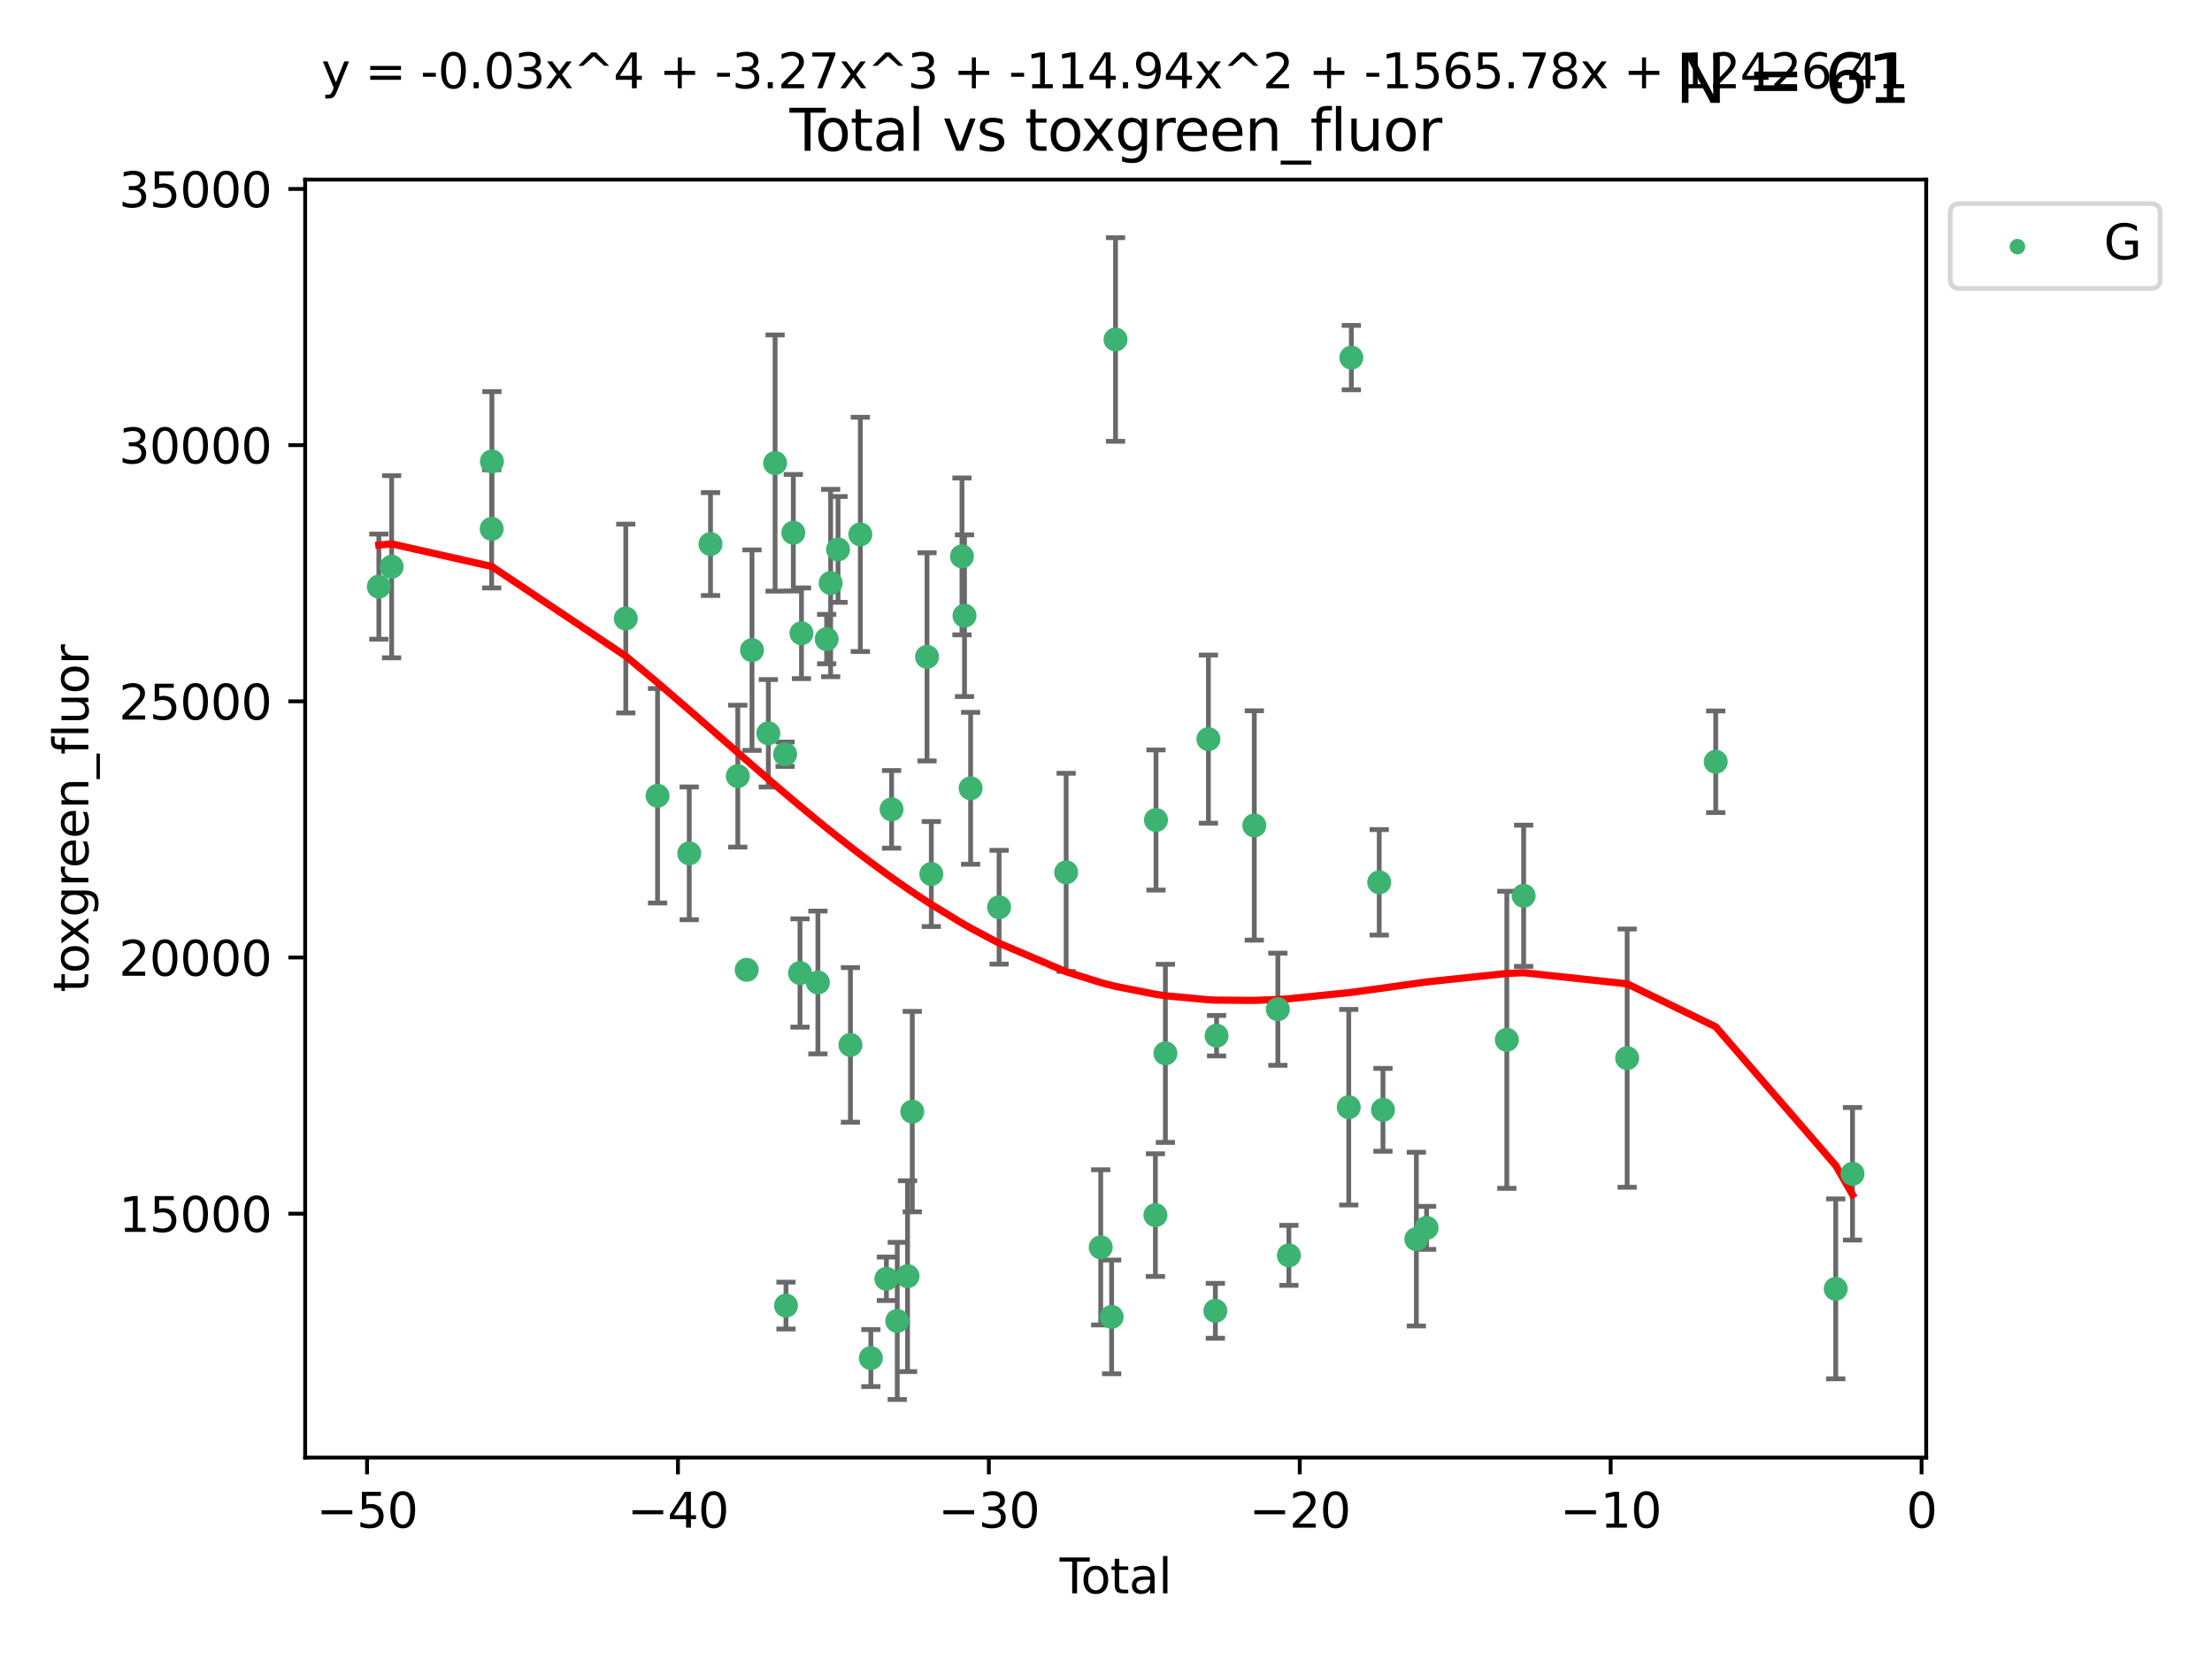<?xml version="1.0" encoding="utf-8" standalone="no"?>
<!DOCTYPE svg PUBLIC "-//W3C//DTD SVG 1.1//EN"
  "http://www.w3.org/Graphics/SVG/1.1/DTD/svg11.dtd">
<svg xmlns:xlink="http://www.w3.org/1999/xlink" width="460.8pt" height="345.6pt" viewBox="0 0 460.8 345.6" xmlns="http://www.w3.org/2000/svg" version="1.1">
 <defs>
  <style type="text/css">*{stroke-linejoin: round; stroke-linecap: butt}</style>
 </defs>
 <g id="figure_1">
  <g id="patch_1">
   <path d="M 0 345.6 
L 460.8 345.6 
L 460.8 0 
L 0 0 
z
" style="fill: #ffffff"/>
  </g>
  <g id="axes_1">
   <g id="patch_2">
    <path d="M 63.571 303.64 
L 401.26 303.64 
L 401.26 37.411 
L 63.571 37.411 
z
" style="fill: #ffffff"/>
   </g>
   <g id="PathCollection_1">
    <defs>
     <path id="m5d428dda5f" d="M 0 1.118 
C 0.297 1.118 0.581 1 0.791 0.791 
C 1 0.581 1.118 0.297 1.118 0 
C 1.118 -0.297 1 -0.581 0.791 -0.791 
C 0.581 -1 0.297 -1.118 0 -1.118 
C -0.297 -1.118 -0.581 -1 -0.791 -0.791 
C -1 -0.581 -1.118 -0.297 -1.118 0 
C -1.118 0.297 -1 0.581 -0.791 0.791 
C -0.581 1 -0.297 1.118 0 1.118 
z
" style="stroke: #3cb371"/>
    </defs>
    <g clip-path="url(#p92b38a46ae)">
     <use xlink:href="#m5d428dda5f" x="78.921" y="122.205" style="fill: #3cb371; stroke: #3cb371"/>
     <use xlink:href="#m5d428dda5f" x="81.585" y="118.06" style="fill: #3cb371; stroke: #3cb371"/>
     <use xlink:href="#m5d428dda5f" x="102.426" y="110.173" style="fill: #3cb371; stroke: #3cb371"/>
     <use xlink:href="#m5d428dda5f" x="102.476" y="96.122" style="fill: #3cb371; stroke: #3cb371"/>
     <use xlink:href="#m5d428dda5f" x="130.362" y="128.851" style="fill: #3cb371; stroke: #3cb371"/>
     <use xlink:href="#m5d428dda5f" x="136.981" y="165.771" style="fill: #3cb371; stroke: #3cb371"/>
     <use xlink:href="#m5d428dda5f" x="143.58" y="177.765" style="fill: #3cb371; stroke: #3cb371"/>
     <use xlink:href="#m5d428dda5f" x="148.013" y="113.337" style="fill: #3cb371; stroke: #3cb371"/>
     <use xlink:href="#m5d428dda5f" x="153.697" y="161.683" style="fill: #3cb371; stroke: #3cb371"/>
     <use xlink:href="#m5d428dda5f" x="155.551" y="202.031" style="fill: #3cb371; stroke: #3cb371"/>
     <use xlink:href="#m5d428dda5f" x="156.656" y="135.439" style="fill: #3cb371; stroke: #3cb371"/>
     <use xlink:href="#m5d428dda5f" x="160.055" y="152.759" style="fill: #3cb371; stroke: #3cb371"/>
     <use xlink:href="#m5d428dda5f" x="161.465" y="96.462" style="fill: #3cb371; stroke: #3cb371"/>
     <use xlink:href="#m5d428dda5f" x="163.55" y="157.12" style="fill: #3cb371; stroke: #3cb371"/>
     <use xlink:href="#m5d428dda5f" x="163.736" y="271.977" style="fill: #3cb371; stroke: #3cb371"/>
     <use xlink:href="#m5d428dda5f" x="165.261" y="110.976" style="fill: #3cb371; stroke: #3cb371"/>
     <use xlink:href="#m5d428dda5f" x="166.655" y="202.696" style="fill: #3cb371; stroke: #3cb371"/>
     <use xlink:href="#m5d428dda5f" x="166.964" y="131.919" style="fill: #3cb371; stroke: #3cb371"/>
     <use xlink:href="#m5d428dda5f" x="170.383" y="204.667" style="fill: #3cb371; stroke: #3cb371"/>
     <use xlink:href="#m5d428dda5f" x="172.208" y="133.135" style="fill: #3cb371; stroke: #3cb371"/>
     <use xlink:href="#m5d428dda5f" x="173.039" y="121.458" style="fill: #3cb371; stroke: #3cb371"/>
     <use xlink:href="#m5d428dda5f" x="174.578" y="114.455" style="fill: #3cb371; stroke: #3cb371"/>
     <use xlink:href="#m5d428dda5f" x="177.162" y="217.675" style="fill: #3cb371; stroke: #3cb371"/>
     <use xlink:href="#m5d428dda5f" x="179.225" y="111.326" style="fill: #3cb371; stroke: #3cb371"/>
     <use xlink:href="#m5d428dda5f" x="181.412" y="282.91" style="fill: #3cb371; stroke: #3cb371"/>
     <use xlink:href="#m5d428dda5f" x="184.653" y="266.394" style="fill: #3cb371; stroke: #3cb371"/>
     <use xlink:href="#m5d428dda5f" x="185.73" y="168.602" style="fill: #3cb371; stroke: #3cb371"/>
     <use xlink:href="#m5d428dda5f" x="186.915" y="275.172" style="fill: #3cb371; stroke: #3cb371"/>
     <use xlink:href="#m5d428dda5f" x="189.057" y="265.85" style="fill: #3cb371; stroke: #3cb371"/>
     <use xlink:href="#m5d428dda5f" x="190.045" y="231.571" style="fill: #3cb371; stroke: #3cb371"/>
     <use xlink:href="#m5d428dda5f" x="193.118" y="136.835" style="fill: #3cb371; stroke: #3cb371"/>
     <use xlink:href="#m5d428dda5f" x="194.01" y="182.076" style="fill: #3cb371; stroke: #3cb371"/>
     <use xlink:href="#m5d428dda5f" x="200.398" y="115.908" style="fill: #3cb371; stroke: #3cb371"/>
     <use xlink:href="#m5d428dda5f" x="200.926" y="128.26" style="fill: #3cb371; stroke: #3cb371"/>
     <use xlink:href="#m5d428dda5f" x="202.198" y="164.215" style="fill: #3cb371; stroke: #3cb371"/>
     <use xlink:href="#m5d428dda5f" x="208.13" y="188.993" style="fill: #3cb371; stroke: #3cb371"/>
     <use xlink:href="#m5d428dda5f" x="222.101" y="181.726" style="fill: #3cb371; stroke: #3cb371"/>
     <use xlink:href="#m5d428dda5f" x="229.3" y="259.843" style="fill: #3cb371; stroke: #3cb371"/>
     <use xlink:href="#m5d428dda5f" x="231.574" y="274.335" style="fill: #3cb371; stroke: #3cb371"/>
     <use xlink:href="#m5d428dda5f" x="232.384" y="70.721" style="fill: #3cb371; stroke: #3cb371"/>
     <use xlink:href="#m5d428dda5f" x="240.693" y="253.129" style="fill: #3cb371; stroke: #3cb371"/>
     <use xlink:href="#m5d428dda5f" x="240.814" y="170.823" style="fill: #3cb371; stroke: #3cb371"/>
     <use xlink:href="#m5d428dda5f" x="242.772" y="219.431" style="fill: #3cb371; stroke: #3cb371"/>
     <use xlink:href="#m5d428dda5f" x="251.734" y="153.972" style="fill: #3cb371; stroke: #3cb371"/>
     <use xlink:href="#m5d428dda5f" x="253.181" y="273.065" style="fill: #3cb371; stroke: #3cb371"/>
     <use xlink:href="#m5d428dda5f" x="253.434" y="215.756" style="fill: #3cb371; stroke: #3cb371"/>
     <use xlink:href="#m5d428dda5f" x="261.293" y="171.956" style="fill: #3cb371; stroke: #3cb371"/>
     <use xlink:href="#m5d428dda5f" x="266.199" y="210.239" style="fill: #3cb371; stroke: #3cb371"/>
     <use xlink:href="#m5d428dda5f" x="268.5" y="261.512" style="fill: #3cb371; stroke: #3cb371"/>
     <use xlink:href="#m5d428dda5f" x="280.97" y="230.656" style="fill: #3cb371; stroke: #3cb371"/>
     <use xlink:href="#m5d428dda5f" x="281.512" y="74.498" style="fill: #3cb371; stroke: #3cb371"/>
     <use xlink:href="#m5d428dda5f" x="287.318" y="183.805" style="fill: #3cb371; stroke: #3cb371"/>
     <use xlink:href="#m5d428dda5f" x="288.097" y="231.199" style="fill: #3cb371; stroke: #3cb371"/>
     <use xlink:href="#m5d428dda5f" x="295.049" y="258.13" style="fill: #3cb371; stroke: #3cb371"/>
     <use xlink:href="#m5d428dda5f" x="297.183" y="255.786" style="fill: #3cb371; stroke: #3cb371"/>
     <use xlink:href="#m5d428dda5f" x="313.898" y="216.609" style="fill: #3cb371; stroke: #3cb371"/>
     <use xlink:href="#m5d428dda5f" x="317.401" y="186.608" style="fill: #3cb371; stroke: #3cb371"/>
     <use xlink:href="#m5d428dda5f" x="338.967" y="220.428" style="fill: #3cb371; stroke: #3cb371"/>
     <use xlink:href="#m5d428dda5f" x="357.415" y="158.687" style="fill: #3cb371; stroke: #3cb371"/>
     <use xlink:href="#m5d428dda5f" x="382.415" y="268.492" style="fill: #3cb371; stroke: #3cb371"/>
     <use xlink:href="#m5d428dda5f" x="385.911" y="244.52" style="fill: #3cb371; stroke: #3cb371"/>
    </g>
   </g>
   <g id="matplotlib.axis_1">
    <g id="xtick_1">
     <g id="line2d_1">
      <defs>
       <path id="m9784ad615c" d="M 0 0 
L 0 3.5 
" style="stroke: #000000; stroke-width: 0.8"/>
      </defs>
      <g>
       <use xlink:href="#m9784ad615c" x="76.462" y="303.64" style="stroke: #000000; stroke-width: 0.8"/>
      </g>
     </g>
     <g id="text_1">
      <!-- −50 -->
      <g transform="translate(65.909 318.238)scale(0.1 -0.1)">
       <defs>
        <path id="DejaVuSans-2212" d="M 678 2272 
L 4684 2272 
L 4684 1741 
L 678 1741 
L 678 2272 
z
" transform="scale(0.016)"/>
        <path id="DejaVuSans-35" d="M 691 4666 
L 3169 4666 
L 3169 4134 
L 1269 4134 
L 1269 2991 
Q 1406 3038 1543 3061 
Q 1681 3084 1819 3084 
Q 2600 3084 3056 2656 
Q 3513 2228 3513 1497 
Q 3513 744 3044 326 
Q 2575 -91 1722 -91 
Q 1428 -91 1123 -41 
Q 819 9 494 109 
L 494 744 
Q 775 591 1075 516 
Q 1375 441 1709 441 
Q 2250 441 2565 725 
Q 2881 1009 2881 1497 
Q 2881 1984 2565 2268 
Q 2250 2553 1709 2553 
Q 1456 2553 1204 2497 
Q 953 2441 691 2322 
L 691 4666 
z
" transform="scale(0.016)"/>
        <path id="DejaVuSans-30" d="M 2034 4250 
Q 1547 4250 1301 3770 
Q 1056 3291 1056 2328 
Q 1056 1369 1301 889 
Q 1547 409 2034 409 
Q 2525 409 2770 889 
Q 3016 1369 3016 2328 
Q 3016 3291 2770 3770 
Q 2525 4250 2034 4250 
z
M 2034 4750 
Q 2819 4750 3233 4129 
Q 3647 3509 3647 2328 
Q 3647 1150 3233 529 
Q 2819 -91 2034 -91 
Q 1250 -91 836 529 
Q 422 1150 422 2328 
Q 422 3509 836 4129 
Q 1250 4750 2034 4750 
z
" transform="scale(0.016)"/>
       </defs>
       <use xlink:href="#DejaVuSans-2212"/>
       <use xlink:href="#DejaVuSans-35" x="83.789"/>
       <use xlink:href="#DejaVuSans-30" x="147.412"/>
      </g>
     </g>
    </g>
    <g id="xtick_2">
     <g id="line2d_2">
      <g>
       <use xlink:href="#m9784ad615c" x="141.229" y="303.64" style="stroke: #000000; stroke-width: 0.8"/>
      </g>
     </g>
     <g id="text_2">
      <!-- −40 -->
      <g transform="translate(130.676 318.238)scale(0.1 -0.1)">
       <defs>
        <path id="DejaVuSans-34" d="M 2419 4116 
L 825 1625 
L 2419 1625 
L 2419 4116 
z
M 2253 4666 
L 3047 4666 
L 3047 1625 
L 3713 1625 
L 3713 1100 
L 3047 1100 
L 3047 0 
L 2419 0 
L 2419 1100 
L 313 1100 
L 313 1709 
L 2253 4666 
z
" transform="scale(0.016)"/>
       </defs>
       <use xlink:href="#DejaVuSans-2212"/>
       <use xlink:href="#DejaVuSans-34" x="83.789"/>
       <use xlink:href="#DejaVuSans-30" x="147.412"/>
      </g>
     </g>
    </g>
    <g id="xtick_3">
     <g id="line2d_3">
      <g>
       <use xlink:href="#m9784ad615c" x="205.996" y="303.64" style="stroke: #000000; stroke-width: 0.8"/>
      </g>
     </g>
     <g id="text_3">
      <!-- −30 -->
      <g transform="translate(195.444 318.238)scale(0.1 -0.1)">
       <defs>
        <path id="DejaVuSans-33" d="M 2597 2516 
Q 3050 2419 3304 2112 
Q 3559 1806 3559 1356 
Q 3559 666 3084 287 
Q 2609 -91 1734 -91 
Q 1441 -91 1130 -33 
Q 819 25 488 141 
L 488 750 
Q 750 597 1062 519 
Q 1375 441 1716 441 
Q 2309 441 2620 675 
Q 2931 909 2931 1356 
Q 2931 1769 2642 2001 
Q 2353 2234 1838 2234 
L 1294 2234 
L 1294 2753 
L 1863 2753 
Q 2328 2753 2575 2939 
Q 2822 3125 2822 3475 
Q 2822 3834 2567 4026 
Q 2313 4219 1838 4219 
Q 1578 4219 1281 4162 
Q 984 4106 628 3988 
L 628 4550 
Q 988 4650 1302 4700 
Q 1616 4750 1894 4750 
Q 2613 4750 3031 4423 
Q 3450 4097 3450 3541 
Q 3450 3153 3228 2886 
Q 3006 2619 2597 2516 
z
" transform="scale(0.016)"/>
       </defs>
       <use xlink:href="#DejaVuSans-2212"/>
       <use xlink:href="#DejaVuSans-33" x="83.789"/>
       <use xlink:href="#DejaVuSans-30" x="147.412"/>
      </g>
     </g>
    </g>
    <g id="xtick_4">
     <g id="line2d_4">
      <g>
       <use xlink:href="#m9784ad615c" x="270.763" y="303.64" style="stroke: #000000; stroke-width: 0.8"/>
      </g>
     </g>
     <g id="text_4">
      <!-- −20 -->
      <g transform="translate(260.211 318.238)scale(0.1 -0.1)">
       <defs>
        <path id="DejaVuSans-32" d="M 1228 531 
L 3431 531 
L 3431 0 
L 469 0 
L 469 531 
Q 828 903 1448 1529 
Q 2069 2156 2228 2338 
Q 2531 2678 2651 2914 
Q 2772 3150 2772 3378 
Q 2772 3750 2511 3984 
Q 2250 4219 1831 4219 
Q 1534 4219 1204 4116 
Q 875 4013 500 3803 
L 500 4441 
Q 881 4594 1212 4672 
Q 1544 4750 1819 4750 
Q 2544 4750 2975 4387 
Q 3406 4025 3406 3419 
Q 3406 3131 3298 2873 
Q 3191 2616 2906 2266 
Q 2828 2175 2409 1742 
Q 1991 1309 1228 531 
z
" transform="scale(0.016)"/>
       </defs>
       <use xlink:href="#DejaVuSans-2212"/>
       <use xlink:href="#DejaVuSans-32" x="83.789"/>
       <use xlink:href="#DejaVuSans-30" x="147.412"/>
      </g>
     </g>
    </g>
    <g id="xtick_5">
     <g id="line2d_5">
      <g>
       <use xlink:href="#m9784ad615c" x="335.531" y="303.64" style="stroke: #000000; stroke-width: 0.8"/>
      </g>
     </g>
     <g id="text_5">
      <!-- −10 -->
      <g transform="translate(324.978 318.238)scale(0.1 -0.1)">
       <defs>
        <path id="DejaVuSans-31" d="M 794 531 
L 1825 531 
L 1825 4091 
L 703 3866 
L 703 4441 
L 1819 4666 
L 2450 4666 
L 2450 531 
L 3481 531 
L 3481 0 
L 794 0 
L 794 531 
z
" transform="scale(0.016)"/>
       </defs>
       <use xlink:href="#DejaVuSans-2212"/>
       <use xlink:href="#DejaVuSans-31" x="83.789"/>
       <use xlink:href="#DejaVuSans-30" x="147.412"/>
      </g>
     </g>
    </g>
    <g id="xtick_6">
     <g id="line2d_6">
      <g>
       <use xlink:href="#m9784ad615c" x="400.298" y="303.64" style="stroke: #000000; stroke-width: 0.8"/>
      </g>
     </g>
     <g id="text_6">
      <!-- 0 -->
      <g transform="translate(397.117 318.238)scale(0.1 -0.1)">
       <use xlink:href="#DejaVuSans-30"/>
      </g>
     </g>
    </g>
    <g id="text_7">
     <!-- Total -->
     <g transform="translate(220.739 331.917)scale(0.1 -0.1)">
      <defs>
       <path id="DejaVuSans-54" d="M -19 4666 
L 3928 4666 
L 3928 4134 
L 2272 4134 
L 2272 0 
L 1638 0 
L 1638 4134 
L -19 4134 
L -19 4666 
z
" transform="scale(0.016)"/>
       <path id="DejaVuSans-6f" d="M 1959 3097 
Q 1497 3097 1228 2736 
Q 959 2375 959 1747 
Q 959 1119 1226 758 
Q 1494 397 1959 397 
Q 2419 397 2687 759 
Q 2956 1122 2956 1747 
Q 2956 2369 2687 2733 
Q 2419 3097 1959 3097 
z
M 1959 3584 
Q 2709 3584 3137 3096 
Q 3566 2609 3566 1747 
Q 3566 888 3137 398 
Q 2709 -91 1959 -91 
Q 1206 -91 779 398 
Q 353 888 353 1747 
Q 353 2609 779 3096 
Q 1206 3584 1959 3584 
z
" transform="scale(0.016)"/>
       <path id="DejaVuSans-74" d="M 1172 4494 
L 1172 3500 
L 2356 3500 
L 2356 3053 
L 1172 3053 
L 1172 1153 
Q 1172 725 1289 603 
Q 1406 481 1766 481 
L 2356 481 
L 2356 0 
L 1766 0 
Q 1100 0 847 248 
Q 594 497 594 1153 
L 594 3053 
L 172 3053 
L 172 3500 
L 594 3500 
L 594 4494 
L 1172 4494 
z
" transform="scale(0.016)"/>
       <path id="DejaVuSans-61" d="M 2194 1759 
Q 1497 1759 1228 1600 
Q 959 1441 959 1056 
Q 959 750 1161 570 
Q 1363 391 1709 391 
Q 2188 391 2477 730 
Q 2766 1069 2766 1631 
L 2766 1759 
L 2194 1759 
z
M 3341 1997 
L 3341 0 
L 2766 0 
L 2766 531 
Q 2569 213 2275 61 
Q 1981 -91 1556 -91 
Q 1019 -91 701 211 
Q 384 513 384 1019 
Q 384 1609 779 1909 
Q 1175 2209 1959 2209 
L 2766 2209 
L 2766 2266 
Q 2766 2663 2505 2880 
Q 2244 3097 1772 3097 
Q 1472 3097 1187 3025 
Q 903 2953 641 2809 
L 641 3341 
Q 956 3463 1253 3523 
Q 1550 3584 1831 3584 
Q 2591 3584 2966 3190 
Q 3341 2797 3341 1997 
z
" transform="scale(0.016)"/>
       <path id="DejaVuSans-6c" d="M 603 4863 
L 1178 4863 
L 1178 0 
L 603 0 
L 603 4863 
z
" transform="scale(0.016)"/>
      </defs>
      <use xlink:href="#DejaVuSans-54"/>
      <use xlink:href="#DejaVuSans-6f" x="44.084"/>
      <use xlink:href="#DejaVuSans-74" x="105.266"/>
      <use xlink:href="#DejaVuSans-61" x="144.475"/>
      <use xlink:href="#DejaVuSans-6c" x="205.754"/>
     </g>
    </g>
   </g>
   <g id="matplotlib.axis_2">
    <g id="ytick_1">
     <g id="line2d_7">
      <defs>
       <path id="md25721d766" d="M 0 0 
L -3.5 0 
" style="stroke: #000000; stroke-width: 0.8"/>
      </defs>
      <g>
       <use xlink:href="#md25721d766" x="63.571" y="252.829" style="stroke: #000000; stroke-width: 0.8"/>
      </g>
     </g>
     <g id="text_8">
      <!-- 15000 -->
      <g transform="translate(24.759 256.628)scale(0.1 -0.1)">
       <use xlink:href="#DejaVuSans-31"/>
       <use xlink:href="#DejaVuSans-35" x="63.623"/>
       <use xlink:href="#DejaVuSans-30" x="127.246"/>
       <use xlink:href="#DejaVuSans-30" x="190.869"/>
       <use xlink:href="#DejaVuSans-30" x="254.492"/>
      </g>
     </g>
    </g>
    <g id="ytick_2">
     <g id="line2d_8">
      <g>
       <use xlink:href="#md25721d766" x="63.571" y="199.464" style="stroke: #000000; stroke-width: 0.8"/>
      </g>
     </g>
     <g id="text_9">
      <!-- 20000 -->
      <g transform="translate(24.759 203.263)scale(0.1 -0.1)">
       <use xlink:href="#DejaVuSans-32"/>
       <use xlink:href="#DejaVuSans-30" x="63.623"/>
       <use xlink:href="#DejaVuSans-30" x="127.246"/>
       <use xlink:href="#DejaVuSans-30" x="190.869"/>
       <use xlink:href="#DejaVuSans-30" x="254.492"/>
      </g>
     </g>
    </g>
    <g id="ytick_3">
     <g id="line2d_9">
      <g>
       <use xlink:href="#md25721d766" x="63.571" y="146.098" style="stroke: #000000; stroke-width: 0.8"/>
      </g>
     </g>
     <g id="text_10">
      <!-- 25000 -->
      <g transform="translate(24.759 149.897)scale(0.1 -0.1)">
       <use xlink:href="#DejaVuSans-32"/>
       <use xlink:href="#DejaVuSans-35" x="63.623"/>
       <use xlink:href="#DejaVuSans-30" x="127.246"/>
       <use xlink:href="#DejaVuSans-30" x="190.869"/>
       <use xlink:href="#DejaVuSans-30" x="254.492"/>
      </g>
     </g>
    </g>
    <g id="ytick_4">
     <g id="line2d_10">
      <g>
       <use xlink:href="#md25721d766" x="63.571" y="92.733" style="stroke: #000000; stroke-width: 0.8"/>
      </g>
     </g>
     <g id="text_11">
      <!-- 30000 -->
      <g transform="translate(24.759 96.532)scale(0.1 -0.1)">
       <use xlink:href="#DejaVuSans-33"/>
       <use xlink:href="#DejaVuSans-30" x="63.623"/>
       <use xlink:href="#DejaVuSans-30" x="127.246"/>
       <use xlink:href="#DejaVuSans-30" x="190.869"/>
       <use xlink:href="#DejaVuSans-30" x="254.492"/>
      </g>
     </g>
    </g>
    <g id="ytick_5">
     <g id="line2d_11">
      <g>
       <use xlink:href="#md25721d766" x="63.571" y="39.367" style="stroke: #000000; stroke-width: 0.8"/>
      </g>
     </g>
     <g id="text_12">
      <!-- 35000 -->
      <g transform="translate(24.759 43.166)scale(0.1 -0.1)">
       <use xlink:href="#DejaVuSans-33"/>
       <use xlink:href="#DejaVuSans-35" x="63.623"/>
       <use xlink:href="#DejaVuSans-30" x="127.246"/>
       <use xlink:href="#DejaVuSans-30" x="190.869"/>
       <use xlink:href="#DejaVuSans-30" x="254.492"/>
      </g>
     </g>
    </g>
    <g id="text_13">
     <!-- toxgreen_fluor -->
     <g transform="translate(18.401 206.72)rotate(-90)scale(0.1 -0.1)">
      <defs>
       <path id="DejaVuSans-78" d="M 3513 3500 
L 2247 1797 
L 3578 0 
L 2900 0 
L 1881 1375 
L 863 0 
L 184 0 
L 1544 1831 
L 300 3500 
L 978 3500 
L 1906 2253 
L 2834 3500 
L 3513 3500 
z
" transform="scale(0.016)"/>
       <path id="DejaVuSans-67" d="M 2906 1791 
Q 2906 2416 2648 2759 
Q 2391 3103 1925 3103 
Q 1463 3103 1205 2759 
Q 947 2416 947 1791 
Q 947 1169 1205 825 
Q 1463 481 1925 481 
Q 2391 481 2648 825 
Q 2906 1169 2906 1791 
z
M 3481 434 
Q 3481 -459 3084 -895 
Q 2688 -1331 1869 -1331 
Q 1566 -1331 1297 -1286 
Q 1028 -1241 775 -1147 
L 775 -588 
Q 1028 -725 1275 -790 
Q 1522 -856 1778 -856 
Q 2344 -856 2625 -561 
Q 2906 -266 2906 331 
L 2906 616 
Q 2728 306 2450 153 
Q 2172 0 1784 0 
Q 1141 0 747 490 
Q 353 981 353 1791 
Q 353 2603 747 3093 
Q 1141 3584 1784 3584 
Q 2172 3584 2450 3431 
Q 2728 3278 2906 2969 
L 2906 3500 
L 3481 3500 
L 3481 434 
z
" transform="scale(0.016)"/>
       <path id="DejaVuSans-72" d="M 2631 2963 
Q 2534 3019 2420 3045 
Q 2306 3072 2169 3072 
Q 1681 3072 1420 2755 
Q 1159 2438 1159 1844 
L 1159 0 
L 581 0 
L 581 3500 
L 1159 3500 
L 1159 2956 
Q 1341 3275 1631 3429 
Q 1922 3584 2338 3584 
Q 2397 3584 2469 3576 
Q 2541 3569 2628 3553 
L 2631 2963 
z
" transform="scale(0.016)"/>
       <path id="DejaVuSans-65" d="M 3597 1894 
L 3597 1613 
L 953 1613 
Q 991 1019 1311 708 
Q 1631 397 2203 397 
Q 2534 397 2845 478 
Q 3156 559 3463 722 
L 3463 178 
Q 3153 47 2828 -22 
Q 2503 -91 2169 -91 
Q 1331 -91 842 396 
Q 353 884 353 1716 
Q 353 2575 817 3079 
Q 1281 3584 2069 3584 
Q 2775 3584 3186 3129 
Q 3597 2675 3597 1894 
z
M 3022 2063 
Q 3016 2534 2758 2815 
Q 2500 3097 2075 3097 
Q 1594 3097 1305 2825 
Q 1016 2553 972 2059 
L 3022 2063 
z
" transform="scale(0.016)"/>
       <path id="DejaVuSans-6e" d="M 3513 2113 
L 3513 0 
L 2938 0 
L 2938 2094 
Q 2938 2591 2744 2837 
Q 2550 3084 2163 3084 
Q 1697 3084 1428 2787 
Q 1159 2491 1159 1978 
L 1159 0 
L 581 0 
L 581 3500 
L 1159 3500 
L 1159 2956 
Q 1366 3272 1645 3428 
Q 1925 3584 2291 3584 
Q 2894 3584 3203 3211 
Q 3513 2838 3513 2113 
z
" transform="scale(0.016)"/>
       <path id="DejaVuSans-5f" d="M 3263 -1063 
L 3263 -1509 
L -63 -1509 
L -63 -1063 
L 3263 -1063 
z
" transform="scale(0.016)"/>
       <path id="DejaVuSans-66" d="M 2375 4863 
L 2375 4384 
L 1825 4384 
Q 1516 4384 1395 4259 
Q 1275 4134 1275 3809 
L 1275 3500 
L 2222 3500 
L 2222 3053 
L 1275 3053 
L 1275 0 
L 697 0 
L 697 3053 
L 147 3053 
L 147 3500 
L 697 3500 
L 697 3744 
Q 697 4328 969 4595 
Q 1241 4863 1831 4863 
L 2375 4863 
z
" transform="scale(0.016)"/>
       <path id="DejaVuSans-75" d="M 544 1381 
L 544 3500 
L 1119 3500 
L 1119 1403 
Q 1119 906 1312 657 
Q 1506 409 1894 409 
Q 2359 409 2629 706 
Q 2900 1003 2900 1516 
L 2900 3500 
L 3475 3500 
L 3475 0 
L 2900 0 
L 2900 538 
Q 2691 219 2414 64 
Q 2138 -91 1772 -91 
Q 1169 -91 856 284 
Q 544 659 544 1381 
z
M 1991 3584 
L 1991 3584 
z
" transform="scale(0.016)"/>
      </defs>
      <use xlink:href="#DejaVuSans-74"/>
      <use xlink:href="#DejaVuSans-6f" x="39.209"/>
      <use xlink:href="#DejaVuSans-78" x="97.266"/>
      <use xlink:href="#DejaVuSans-67" x="156.445"/>
      <use xlink:href="#DejaVuSans-72" x="219.922"/>
      <use xlink:href="#DejaVuSans-65" x="258.785"/>
      <use xlink:href="#DejaVuSans-65" x="320.309"/>
      <use xlink:href="#DejaVuSans-6e" x="381.832"/>
      <use xlink:href="#DejaVuSans-5f" x="445.211"/>
      <use xlink:href="#DejaVuSans-66" x="495.211"/>
      <use xlink:href="#DejaVuSans-6c" x="530.416"/>
      <use xlink:href="#DejaVuSans-75" x="558.199"/>
      <use xlink:href="#DejaVuSans-6f" x="621.578"/>
      <use xlink:href="#DejaVuSans-72" x="682.76"/>
     </g>
    </g>
   </g>
   <g id="LineCollection_1">
    <path d="M 78.921 133.157 
L 78.921 111.254 
" clip-path="url(#p92b38a46ae)" style="fill: none; stroke: #696969"/>
    <path d="M 81.585 137.034 
L 81.585 99.086 
" clip-path="url(#p92b38a46ae)" style="fill: none; stroke: #696969"/>
    <path d="M 102.426 122.476 
L 102.426 97.87 
" clip-path="url(#p92b38a46ae)" style="fill: none; stroke: #696969"/>
    <path d="M 102.476 110.663 
L 102.476 81.58 
" clip-path="url(#p92b38a46ae)" style="fill: none; stroke: #696969"/>
    <path d="M 130.362 148.52 
L 130.362 109.182 
" clip-path="url(#p92b38a46ae)" style="fill: none; stroke: #696969"/>
    <path d="M 136.981 188.108 
L 136.981 143.434 
" clip-path="url(#p92b38a46ae)" style="fill: none; stroke: #696969"/>
    <path d="M 143.58 191.594 
L 143.58 163.936 
" clip-path="url(#p92b38a46ae)" style="fill: none; stroke: #696969"/>
    <path d="M 148.013 124.055 
L 148.013 102.62 
" clip-path="url(#p92b38a46ae)" style="fill: none; stroke: #696969"/>
    <path d="M 153.697 176.458 
L 153.697 146.907 
" clip-path="url(#p92b38a46ae)" style="fill: none; stroke: #696969"/>
    <path d="M 155.551 202.829 
L 155.551 201.232 
" clip-path="url(#p92b38a46ae)" style="fill: none; stroke: #696969"/>
    <path d="M 156.656 156.322 
L 156.656 114.557 
" clip-path="url(#p92b38a46ae)" style="fill: none; stroke: #696969"/>
    <path d="M 160.055 163.955 
L 160.055 141.562 
" clip-path="url(#p92b38a46ae)" style="fill: none; stroke: #696969"/>
    <path d="M 161.465 123.148 
L 161.465 69.776 
" clip-path="url(#p92b38a46ae)" style="fill: none; stroke: #696969"/>
    <path d="M 163.55 159.657 
L 163.55 154.583 
" clip-path="url(#p92b38a46ae)" style="fill: none; stroke: #696969"/>
    <path d="M 163.736 276.858 
L 163.736 267.096 
" clip-path="url(#p92b38a46ae)" style="fill: none; stroke: #696969"/>
    <path d="M 165.261 123.112 
L 165.261 98.84 
" clip-path="url(#p92b38a46ae)" style="fill: none; stroke: #696969"/>
    <path d="M 166.655 213.972 
L 166.655 191.42 
" clip-path="url(#p92b38a46ae)" style="fill: none; stroke: #696969"/>
    <path d="M 166.964 141.367 
L 166.964 122.472 
" clip-path="url(#p92b38a46ae)" style="fill: none; stroke: #696969"/>
    <path d="M 170.383 219.541 
L 170.383 189.794 
" clip-path="url(#p92b38a46ae)" style="fill: none; stroke: #696969"/>
    <path d="M 172.208 138.276 
L 172.208 127.994 
" clip-path="url(#p92b38a46ae)" style="fill: none; stroke: #696969"/>
    <path d="M 173.039 140.976 
L 173.039 101.94 
" clip-path="url(#p92b38a46ae)" style="fill: none; stroke: #696969"/>
    <path d="M 174.578 125.479 
L 174.578 103.432 
" clip-path="url(#p92b38a46ae)" style="fill: none; stroke: #696969"/>
    <path d="M 177.162 233.781 
L 177.162 201.57 
" clip-path="url(#p92b38a46ae)" style="fill: none; stroke: #696969"/>
    <path d="M 179.225 135.731 
L 179.225 86.921 
" clip-path="url(#p92b38a46ae)" style="fill: none; stroke: #696969"/>
    <path d="M 181.412 288.845 
L 181.412 276.976 
" clip-path="url(#p92b38a46ae)" style="fill: none; stroke: #696969"/>
    <path d="M 184.653 270.917 
L 184.653 261.871 
" clip-path="url(#p92b38a46ae)" style="fill: none; stroke: #696969"/>
    <path d="M 185.73 176.69 
L 185.73 160.514 
" clip-path="url(#p92b38a46ae)" style="fill: none; stroke: #696969"/>
    <path d="M 186.915 291.539 
L 186.915 258.805 
" clip-path="url(#p92b38a46ae)" style="fill: none; stroke: #696969"/>
    <path d="M 189.057 285.723 
L 189.057 245.978 
" clip-path="url(#p92b38a46ae)" style="fill: none; stroke: #696969"/>
    <path d="M 190.045 252.449 
L 190.045 210.693 
" clip-path="url(#p92b38a46ae)" style="fill: none; stroke: #696969"/>
    <path d="M 193.118 158.516 
L 193.118 115.154 
" clip-path="url(#p92b38a46ae)" style="fill: none; stroke: #696969"/>
    <path d="M 194.01 193.014 
L 194.01 171.138 
" clip-path="url(#p92b38a46ae)" style="fill: none; stroke: #696969"/>
    <path d="M 200.398 132.248 
L 200.398 99.568 
" clip-path="url(#p92b38a46ae)" style="fill: none; stroke: #696969"/>
    <path d="M 200.926 145.102 
L 200.926 111.419 
" clip-path="url(#p92b38a46ae)" style="fill: none; stroke: #696969"/>
    <path d="M 202.198 180.035 
L 202.198 148.395 
" clip-path="url(#p92b38a46ae)" style="fill: none; stroke: #696969"/>
    <path d="M 208.13 200.849 
L 208.13 177.138 
" clip-path="url(#p92b38a46ae)" style="fill: none; stroke: #696969"/>
    <path d="M 222.101 202.364 
L 222.101 161.088 
" clip-path="url(#p92b38a46ae)" style="fill: none; stroke: #696969"/>
    <path d="M 229.3 276.012 
L 229.3 243.673 
" clip-path="url(#p92b38a46ae)" style="fill: none; stroke: #696969"/>
    <path d="M 231.574 286.182 
L 231.574 262.489 
" clip-path="url(#p92b38a46ae)" style="fill: none; stroke: #696969"/>
    <path d="M 232.384 91.93 
L 232.384 49.513 
" clip-path="url(#p92b38a46ae)" style="fill: none; stroke: #696969"/>
    <path d="M 240.693 265.908 
L 240.693 240.349 
" clip-path="url(#p92b38a46ae)" style="fill: none; stroke: #696969"/>
    <path d="M 240.814 185.424 
L 240.814 156.221 
" clip-path="url(#p92b38a46ae)" style="fill: none; stroke: #696969"/>
    <path d="M 242.772 237.98 
L 242.772 200.882 
" clip-path="url(#p92b38a46ae)" style="fill: none; stroke: #696969"/>
    <path d="M 251.734 171.485 
L 251.734 136.46 
" clip-path="url(#p92b38a46ae)" style="fill: none; stroke: #696969"/>
    <path d="M 253.181 278.778 
L 253.181 267.351 
" clip-path="url(#p92b38a46ae)" style="fill: none; stroke: #696969"/>
    <path d="M 253.434 219.975 
L 253.434 211.537 
" clip-path="url(#p92b38a46ae)" style="fill: none; stroke: #696969"/>
    <path d="M 261.293 195.848 
L 261.293 148.065 
" clip-path="url(#p92b38a46ae)" style="fill: none; stroke: #696969"/>
    <path d="M 266.199 221.922 
L 266.199 198.557 
" clip-path="url(#p92b38a46ae)" style="fill: none; stroke: #696969"/>
    <path d="M 268.5 267.765 
L 268.5 255.26 
" clip-path="url(#p92b38a46ae)" style="fill: none; stroke: #696969"/>
    <path d="M 280.97 251.025 
L 280.97 210.286 
" clip-path="url(#p92b38a46ae)" style="fill: none; stroke: #696969"/>
    <path d="M 281.512 81.207 
L 281.512 67.79 
" clip-path="url(#p92b38a46ae)" style="fill: none; stroke: #696969"/>
    <path d="M 287.318 194.792 
L 287.318 172.819 
" clip-path="url(#p92b38a46ae)" style="fill: none; stroke: #696969"/>
    <path d="M 288.097 239.823 
L 288.097 222.574 
" clip-path="url(#p92b38a46ae)" style="fill: none; stroke: #696969"/>
    <path d="M 295.049 276.225 
L 295.049 240.034 
" clip-path="url(#p92b38a46ae)" style="fill: none; stroke: #696969"/>
    <path d="M 297.183 260.264 
L 297.183 251.308 
" clip-path="url(#p92b38a46ae)" style="fill: none; stroke: #696969"/>
    <path d="M 313.898 247.555 
L 313.898 185.664 
" clip-path="url(#p92b38a46ae)" style="fill: none; stroke: #696969"/>
    <path d="M 317.401 201.319 
L 317.401 171.897 
" clip-path="url(#p92b38a46ae)" style="fill: none; stroke: #696969"/>
    <path d="M 338.967 247.327 
L 338.967 193.529 
" clip-path="url(#p92b38a46ae)" style="fill: none; stroke: #696969"/>
    <path d="M 357.415 169.271 
L 357.415 148.103 
" clip-path="url(#p92b38a46ae)" style="fill: none; stroke: #696969"/>
    <path d="M 382.415 287.234 
L 382.415 249.75 
" clip-path="url(#p92b38a46ae)" style="fill: none; stroke: #696969"/>
    <path d="M 385.911 258.328 
L 385.911 230.713 
" clip-path="url(#p92b38a46ae)" style="fill: none; stroke: #696969"/>
   </g>
   <g id="line2d_12">
    <defs>
     <path id="m49819bd971" d="M 2 0 
L -2 -0 
" style="stroke: #696969"/>
    </defs>
    <g clip-path="url(#p92b38a46ae)">
     <use xlink:href="#m49819bd971" x="78.921" y="133.157" style="fill: #696969; stroke: #696969"/>
     <use xlink:href="#m49819bd971" x="81.585" y="137.034" style="fill: #696969; stroke: #696969"/>
     <use xlink:href="#m49819bd971" x="102.426" y="122.476" style="fill: #696969; stroke: #696969"/>
     <use xlink:href="#m49819bd971" x="102.476" y="110.663" style="fill: #696969; stroke: #696969"/>
     <use xlink:href="#m49819bd971" x="130.362" y="148.52" style="fill: #696969; stroke: #696969"/>
     <use xlink:href="#m49819bd971" x="136.981" y="188.108" style="fill: #696969; stroke: #696969"/>
     <use xlink:href="#m49819bd971" x="143.58" y="191.594" style="fill: #696969; stroke: #696969"/>
     <use xlink:href="#m49819bd971" x="148.013" y="124.055" style="fill: #696969; stroke: #696969"/>
     <use xlink:href="#m49819bd971" x="153.697" y="176.458" style="fill: #696969; stroke: #696969"/>
     <use xlink:href="#m49819bd971" x="155.551" y="202.829" style="fill: #696969; stroke: #696969"/>
     <use xlink:href="#m49819bd971" x="156.656" y="156.322" style="fill: #696969; stroke: #696969"/>
     <use xlink:href="#m49819bd971" x="160.055" y="163.955" style="fill: #696969; stroke: #696969"/>
     <use xlink:href="#m49819bd971" x="161.465" y="123.148" style="fill: #696969; stroke: #696969"/>
     <use xlink:href="#m49819bd971" x="163.55" y="159.657" style="fill: #696969; stroke: #696969"/>
     <use xlink:href="#m49819bd971" x="163.736" y="276.858" style="fill: #696969; stroke: #696969"/>
     <use xlink:href="#m49819bd971" x="165.261" y="123.112" style="fill: #696969; stroke: #696969"/>
     <use xlink:href="#m49819bd971" x="166.655" y="213.972" style="fill: #696969; stroke: #696969"/>
     <use xlink:href="#m49819bd971" x="166.964" y="141.367" style="fill: #696969; stroke: #696969"/>
     <use xlink:href="#m49819bd971" x="170.383" y="219.541" style="fill: #696969; stroke: #696969"/>
     <use xlink:href="#m49819bd971" x="172.208" y="138.276" style="fill: #696969; stroke: #696969"/>
     <use xlink:href="#m49819bd971" x="173.039" y="140.976" style="fill: #696969; stroke: #696969"/>
     <use xlink:href="#m49819bd971" x="174.578" y="125.479" style="fill: #696969; stroke: #696969"/>
     <use xlink:href="#m49819bd971" x="177.162" y="233.781" style="fill: #696969; stroke: #696969"/>
     <use xlink:href="#m49819bd971" x="179.225" y="135.731" style="fill: #696969; stroke: #696969"/>
     <use xlink:href="#m49819bd971" x="181.412" y="288.845" style="fill: #696969; stroke: #696969"/>
     <use xlink:href="#m49819bd971" x="184.653" y="270.917" style="fill: #696969; stroke: #696969"/>
     <use xlink:href="#m49819bd971" x="185.73" y="176.69" style="fill: #696969; stroke: #696969"/>
     <use xlink:href="#m49819bd971" x="186.915" y="291.539" style="fill: #696969; stroke: #696969"/>
     <use xlink:href="#m49819bd971" x="189.057" y="285.723" style="fill: #696969; stroke: #696969"/>
     <use xlink:href="#m49819bd971" x="190.045" y="252.449" style="fill: #696969; stroke: #696969"/>
     <use xlink:href="#m49819bd971" x="193.118" y="158.516" style="fill: #696969; stroke: #696969"/>
     <use xlink:href="#m49819bd971" x="194.01" y="193.014" style="fill: #696969; stroke: #696969"/>
     <use xlink:href="#m49819bd971" x="200.398" y="132.248" style="fill: #696969; stroke: #696969"/>
     <use xlink:href="#m49819bd971" x="200.926" y="145.102" style="fill: #696969; stroke: #696969"/>
     <use xlink:href="#m49819bd971" x="202.198" y="180.035" style="fill: #696969; stroke: #696969"/>
     <use xlink:href="#m49819bd971" x="208.13" y="200.849" style="fill: #696969; stroke: #696969"/>
     <use xlink:href="#m49819bd971" x="222.101" y="202.364" style="fill: #696969; stroke: #696969"/>
     <use xlink:href="#m49819bd971" x="229.3" y="276.012" style="fill: #696969; stroke: #696969"/>
     <use xlink:href="#m49819bd971" x="231.574" y="286.182" style="fill: #696969; stroke: #696969"/>
     <use xlink:href="#m49819bd971" x="232.384" y="91.93" style="fill: #696969; stroke: #696969"/>
     <use xlink:href="#m49819bd971" x="240.693" y="265.908" style="fill: #696969; stroke: #696969"/>
     <use xlink:href="#m49819bd971" x="240.814" y="185.424" style="fill: #696969; stroke: #696969"/>
     <use xlink:href="#m49819bd971" x="242.772" y="237.98" style="fill: #696969; stroke: #696969"/>
     <use xlink:href="#m49819bd971" x="251.734" y="171.485" style="fill: #696969; stroke: #696969"/>
     <use xlink:href="#m49819bd971" x="253.181" y="278.778" style="fill: #696969; stroke: #696969"/>
     <use xlink:href="#m49819bd971" x="253.434" y="219.975" style="fill: #696969; stroke: #696969"/>
     <use xlink:href="#m49819bd971" x="261.293" y="195.848" style="fill: #696969; stroke: #696969"/>
     <use xlink:href="#m49819bd971" x="266.199" y="221.922" style="fill: #696969; stroke: #696969"/>
     <use xlink:href="#m49819bd971" x="268.5" y="267.765" style="fill: #696969; stroke: #696969"/>
     <use xlink:href="#m49819bd971" x="280.97" y="251.025" style="fill: #696969; stroke: #696969"/>
     <use xlink:href="#m49819bd971" x="281.512" y="81.207" style="fill: #696969; stroke: #696969"/>
     <use xlink:href="#m49819bd971" x="287.318" y="194.792" style="fill: #696969; stroke: #696969"/>
     <use xlink:href="#m49819bd971" x="288.097" y="239.823" style="fill: #696969; stroke: #696969"/>
     <use xlink:href="#m49819bd971" x="295.049" y="276.225" style="fill: #696969; stroke: #696969"/>
     <use xlink:href="#m49819bd971" x="297.183" y="260.264" style="fill: #696969; stroke: #696969"/>
     <use xlink:href="#m49819bd971" x="313.898" y="247.555" style="fill: #696969; stroke: #696969"/>
     <use xlink:href="#m49819bd971" x="317.401" y="201.319" style="fill: #696969; stroke: #696969"/>
     <use xlink:href="#m49819bd971" x="338.967" y="247.327" style="fill: #696969; stroke: #696969"/>
     <use xlink:href="#m49819bd971" x="357.415" y="169.271" style="fill: #696969; stroke: #696969"/>
     <use xlink:href="#m49819bd971" x="382.415" y="287.234" style="fill: #696969; stroke: #696969"/>
     <use xlink:href="#m49819bd971" x="385.911" y="258.328" style="fill: #696969; stroke: #696969"/>
    </g>
   </g>
   <g id="line2d_13">
    <g clip-path="url(#p92b38a46ae)">
     <use xlink:href="#m49819bd971" x="78.921" y="111.254" style="fill: #696969; stroke: #696969"/>
     <use xlink:href="#m49819bd971" x="81.585" y="99.086" style="fill: #696969; stroke: #696969"/>
     <use xlink:href="#m49819bd971" x="102.426" y="97.87" style="fill: #696969; stroke: #696969"/>
     <use xlink:href="#m49819bd971" x="102.476" y="81.58" style="fill: #696969; stroke: #696969"/>
     <use xlink:href="#m49819bd971" x="130.362" y="109.182" style="fill: #696969; stroke: #696969"/>
     <use xlink:href="#m49819bd971" x="136.981" y="143.434" style="fill: #696969; stroke: #696969"/>
     <use xlink:href="#m49819bd971" x="143.58" y="163.936" style="fill: #696969; stroke: #696969"/>
     <use xlink:href="#m49819bd971" x="148.013" y="102.62" style="fill: #696969; stroke: #696969"/>
     <use xlink:href="#m49819bd971" x="153.697" y="146.907" style="fill: #696969; stroke: #696969"/>
     <use xlink:href="#m49819bd971" x="155.551" y="201.232" style="fill: #696969; stroke: #696969"/>
     <use xlink:href="#m49819bd971" x="156.656" y="114.557" style="fill: #696969; stroke: #696969"/>
     <use xlink:href="#m49819bd971" x="160.055" y="141.562" style="fill: #696969; stroke: #696969"/>
     <use xlink:href="#m49819bd971" x="161.465" y="69.776" style="fill: #696969; stroke: #696969"/>
     <use xlink:href="#m49819bd971" x="163.55" y="154.583" style="fill: #696969; stroke: #696969"/>
     <use xlink:href="#m49819bd971" x="163.736" y="267.096" style="fill: #696969; stroke: #696969"/>
     <use xlink:href="#m49819bd971" x="165.261" y="98.84" style="fill: #696969; stroke: #696969"/>
     <use xlink:href="#m49819bd971" x="166.655" y="191.42" style="fill: #696969; stroke: #696969"/>
     <use xlink:href="#m49819bd971" x="166.964" y="122.472" style="fill: #696969; stroke: #696969"/>
     <use xlink:href="#m49819bd971" x="170.383" y="189.794" style="fill: #696969; stroke: #696969"/>
     <use xlink:href="#m49819bd971" x="172.208" y="127.994" style="fill: #696969; stroke: #696969"/>
     <use xlink:href="#m49819bd971" x="173.039" y="101.94" style="fill: #696969; stroke: #696969"/>
     <use xlink:href="#m49819bd971" x="174.578" y="103.432" style="fill: #696969; stroke: #696969"/>
     <use xlink:href="#m49819bd971" x="177.162" y="201.57" style="fill: #696969; stroke: #696969"/>
     <use xlink:href="#m49819bd971" x="179.225" y="86.921" style="fill: #696969; stroke: #696969"/>
     <use xlink:href="#m49819bd971" x="181.412" y="276.976" style="fill: #696969; stroke: #696969"/>
     <use xlink:href="#m49819bd971" x="184.653" y="261.871" style="fill: #696969; stroke: #696969"/>
     <use xlink:href="#m49819bd971" x="185.73" y="160.514" style="fill: #696969; stroke: #696969"/>
     <use xlink:href="#m49819bd971" x="186.915" y="258.805" style="fill: #696969; stroke: #696969"/>
     <use xlink:href="#m49819bd971" x="189.057" y="245.978" style="fill: #696969; stroke: #696969"/>
     <use xlink:href="#m49819bd971" x="190.045" y="210.693" style="fill: #696969; stroke: #696969"/>
     <use xlink:href="#m49819bd971" x="193.118" y="115.154" style="fill: #696969; stroke: #696969"/>
     <use xlink:href="#m49819bd971" x="194.01" y="171.138" style="fill: #696969; stroke: #696969"/>
     <use xlink:href="#m49819bd971" x="200.398" y="99.568" style="fill: #696969; stroke: #696969"/>
     <use xlink:href="#m49819bd971" x="200.926" y="111.419" style="fill: #696969; stroke: #696969"/>
     <use xlink:href="#m49819bd971" x="202.198" y="148.395" style="fill: #696969; stroke: #696969"/>
     <use xlink:href="#m49819bd971" x="208.13" y="177.138" style="fill: #696969; stroke: #696969"/>
     <use xlink:href="#m49819bd971" x="222.101" y="161.088" style="fill: #696969; stroke: #696969"/>
     <use xlink:href="#m49819bd971" x="229.3" y="243.673" style="fill: #696969; stroke: #696969"/>
     <use xlink:href="#m49819bd971" x="231.574" y="262.489" style="fill: #696969; stroke: #696969"/>
     <use xlink:href="#m49819bd971" x="232.384" y="49.513" style="fill: #696969; stroke: #696969"/>
     <use xlink:href="#m49819bd971" x="240.693" y="240.349" style="fill: #696969; stroke: #696969"/>
     <use xlink:href="#m49819bd971" x="240.814" y="156.221" style="fill: #696969; stroke: #696969"/>
     <use xlink:href="#m49819bd971" x="242.772" y="200.882" style="fill: #696969; stroke: #696969"/>
     <use xlink:href="#m49819bd971" x="251.734" y="136.46" style="fill: #696969; stroke: #696969"/>
     <use xlink:href="#m49819bd971" x="253.181" y="267.351" style="fill: #696969; stroke: #696969"/>
     <use xlink:href="#m49819bd971" x="253.434" y="211.537" style="fill: #696969; stroke: #696969"/>
     <use xlink:href="#m49819bd971" x="261.293" y="148.065" style="fill: #696969; stroke: #696969"/>
     <use xlink:href="#m49819bd971" x="266.199" y="198.557" style="fill: #696969; stroke: #696969"/>
     <use xlink:href="#m49819bd971" x="268.5" y="255.26" style="fill: #696969; stroke: #696969"/>
     <use xlink:href="#m49819bd971" x="280.97" y="210.286" style="fill: #696969; stroke: #696969"/>
     <use xlink:href="#m49819bd971" x="281.512" y="67.79" style="fill: #696969; stroke: #696969"/>
     <use xlink:href="#m49819bd971" x="287.318" y="172.819" style="fill: #696969; stroke: #696969"/>
     <use xlink:href="#m49819bd971" x="288.097" y="222.574" style="fill: #696969; stroke: #696969"/>
     <use xlink:href="#m49819bd971" x="295.049" y="240.034" style="fill: #696969; stroke: #696969"/>
     <use xlink:href="#m49819bd971" x="297.183" y="251.308" style="fill: #696969; stroke: #696969"/>
     <use xlink:href="#m49819bd971" x="313.898" y="185.664" style="fill: #696969; stroke: #696969"/>
     <use xlink:href="#m49819bd971" x="317.401" y="171.897" style="fill: #696969; stroke: #696969"/>
     <use xlink:href="#m49819bd971" x="338.967" y="193.529" style="fill: #696969; stroke: #696969"/>
     <use xlink:href="#m49819bd971" x="357.415" y="148.103" style="fill: #696969; stroke: #696969"/>
     <use xlink:href="#m49819bd971" x="382.415" y="249.75" style="fill: #696969; stroke: #696969"/>
     <use xlink:href="#m49819bd971" x="385.911" y="230.713" style="fill: #696969; stroke: #696969"/>
    </g>
   </g>
   <g id="line2d_14">
    <path d="M 78.921 113.548 
L 81.585 113.3 
L 102.426 118.009 
L 102.476 118.033 
L 130.362 136.693 
L 136.981 142.221 
L 143.58 147.915 
L 148.013 151.794 
L 153.697 156.778 
L 155.551 158.398 
L 156.656 159.36 
L 160.055 162.304 
L 161.465 163.516 
L 163.55 165.296 
L 163.736 165.454 
L 165.261 166.745 
L 166.655 167.915 
L 166.964 168.174 
L 170.383 171.002 
L 172.208 172.486 
L 173.039 173.155 
L 174.578 174.385 
L 177.162 176.414 
L 179.225 178.003 
L 181.412 179.654 
L 184.653 182.034 
L 185.73 182.806 
L 186.915 183.645 
L 189.057 185.132 
L 190.045 185.804 
L 193.118 187.841 
L 194.01 188.415 
L 200.398 192.312 
L 200.926 192.616 
L 202.198 193.339 
L 208.13 196.487 
L 222.101 202.437 
L 229.3 204.685 
L 231.574 205.28 
L 232.384 205.478 
L 240.693 207.126 
L 240.814 207.145 
L 242.772 207.43 
L 251.734 208.269 
L 253.181 208.337 
L 253.434 208.347 
L 261.293 208.4 
L 266.199 208.202 
L 268.5 208.055 
L 280.97 206.791 
L 281.512 206.722 
L 287.318 205.941 
L 288.097 205.832 
L 295.049 204.849 
L 297.183 204.553 
L 313.898 202.785 
L 317.401 202.635 
L 338.967 204.948 
L 357.415 213.904 
L 382.415 242.791 
L 385.911 248.853 
" clip-path="url(#p92b38a46ae)" style="fill: none; stroke: #ff0000; stroke-width: 1.5; stroke-linecap: square"/>
   </g>
   <g id="line2d_15">
    <defs>
     <path id="ma771eec2b6" d="M 0 2 
C 0.53 2 1.039 1.789 1.414 1.414 
C 1.789 1.039 2 0.53 2 0 
C 2 -0.53 1.789 -1.039 1.414 -1.414 
C 1.039 -1.789 0.53 -2 0 -2 
C -0.53 -2 -1.039 -1.789 -1.414 -1.414 
C -1.789 -1.039 -2 -0.53 -2 0 
C -2 0.53 -1.789 1.039 -1.414 1.414 
C -1.039 1.789 -0.53 2 0 2 
z
" style="stroke: #3cb371"/>
    </defs>
    <g clip-path="url(#p92b38a46ae)">
     <use xlink:href="#ma771eec2b6" x="78.921" y="122.205" style="fill: #3cb371; stroke: #3cb371"/>
     <use xlink:href="#ma771eec2b6" x="81.585" y="118.06" style="fill: #3cb371; stroke: #3cb371"/>
     <use xlink:href="#ma771eec2b6" x="102.426" y="110.173" style="fill: #3cb371; stroke: #3cb371"/>
     <use xlink:href="#ma771eec2b6" x="102.476" y="96.122" style="fill: #3cb371; stroke: #3cb371"/>
     <use xlink:href="#ma771eec2b6" x="130.362" y="128.851" style="fill: #3cb371; stroke: #3cb371"/>
     <use xlink:href="#ma771eec2b6" x="136.981" y="165.771" style="fill: #3cb371; stroke: #3cb371"/>
     <use xlink:href="#ma771eec2b6" x="143.58" y="177.765" style="fill: #3cb371; stroke: #3cb371"/>
     <use xlink:href="#ma771eec2b6" x="148.013" y="113.337" style="fill: #3cb371; stroke: #3cb371"/>
     <use xlink:href="#ma771eec2b6" x="153.697" y="161.683" style="fill: #3cb371; stroke: #3cb371"/>
     <use xlink:href="#ma771eec2b6" x="155.551" y="202.031" style="fill: #3cb371; stroke: #3cb371"/>
     <use xlink:href="#ma771eec2b6" x="156.656" y="135.439" style="fill: #3cb371; stroke: #3cb371"/>
     <use xlink:href="#ma771eec2b6" x="160.055" y="152.759" style="fill: #3cb371; stroke: #3cb371"/>
     <use xlink:href="#ma771eec2b6" x="161.465" y="96.462" style="fill: #3cb371; stroke: #3cb371"/>
     <use xlink:href="#ma771eec2b6" x="163.55" y="157.12" style="fill: #3cb371; stroke: #3cb371"/>
     <use xlink:href="#ma771eec2b6" x="163.736" y="271.977" style="fill: #3cb371; stroke: #3cb371"/>
     <use xlink:href="#ma771eec2b6" x="165.261" y="110.976" style="fill: #3cb371; stroke: #3cb371"/>
     <use xlink:href="#ma771eec2b6" x="166.655" y="202.696" style="fill: #3cb371; stroke: #3cb371"/>
     <use xlink:href="#ma771eec2b6" x="166.964" y="131.919" style="fill: #3cb371; stroke: #3cb371"/>
     <use xlink:href="#ma771eec2b6" x="170.383" y="204.667" style="fill: #3cb371; stroke: #3cb371"/>
     <use xlink:href="#ma771eec2b6" x="172.208" y="133.135" style="fill: #3cb371; stroke: #3cb371"/>
     <use xlink:href="#ma771eec2b6" x="173.039" y="121.458" style="fill: #3cb371; stroke: #3cb371"/>
     <use xlink:href="#ma771eec2b6" x="174.578" y="114.455" style="fill: #3cb371; stroke: #3cb371"/>
     <use xlink:href="#ma771eec2b6" x="177.162" y="217.675" style="fill: #3cb371; stroke: #3cb371"/>
     <use xlink:href="#ma771eec2b6" x="179.225" y="111.326" style="fill: #3cb371; stroke: #3cb371"/>
     <use xlink:href="#ma771eec2b6" x="181.412" y="282.91" style="fill: #3cb371; stroke: #3cb371"/>
     <use xlink:href="#ma771eec2b6" x="184.653" y="266.394" style="fill: #3cb371; stroke: #3cb371"/>
     <use xlink:href="#ma771eec2b6" x="185.73" y="168.602" style="fill: #3cb371; stroke: #3cb371"/>
     <use xlink:href="#ma771eec2b6" x="186.915" y="275.172" style="fill: #3cb371; stroke: #3cb371"/>
     <use xlink:href="#ma771eec2b6" x="189.057" y="265.85" style="fill: #3cb371; stroke: #3cb371"/>
     <use xlink:href="#ma771eec2b6" x="190.045" y="231.571" style="fill: #3cb371; stroke: #3cb371"/>
     <use xlink:href="#ma771eec2b6" x="193.118" y="136.835" style="fill: #3cb371; stroke: #3cb371"/>
     <use xlink:href="#ma771eec2b6" x="194.01" y="182.076" style="fill: #3cb371; stroke: #3cb371"/>
     <use xlink:href="#ma771eec2b6" x="200.398" y="115.908" style="fill: #3cb371; stroke: #3cb371"/>
     <use xlink:href="#ma771eec2b6" x="200.926" y="128.26" style="fill: #3cb371; stroke: #3cb371"/>
     <use xlink:href="#ma771eec2b6" x="202.198" y="164.215" style="fill: #3cb371; stroke: #3cb371"/>
     <use xlink:href="#ma771eec2b6" x="208.13" y="188.993" style="fill: #3cb371; stroke: #3cb371"/>
     <use xlink:href="#ma771eec2b6" x="222.101" y="181.726" style="fill: #3cb371; stroke: #3cb371"/>
     <use xlink:href="#ma771eec2b6" x="229.3" y="259.843" style="fill: #3cb371; stroke: #3cb371"/>
     <use xlink:href="#ma771eec2b6" x="231.574" y="274.335" style="fill: #3cb371; stroke: #3cb371"/>
     <use xlink:href="#ma771eec2b6" x="232.384" y="70.721" style="fill: #3cb371; stroke: #3cb371"/>
     <use xlink:href="#ma771eec2b6" x="240.693" y="253.129" style="fill: #3cb371; stroke: #3cb371"/>
     <use xlink:href="#ma771eec2b6" x="240.814" y="170.823" style="fill: #3cb371; stroke: #3cb371"/>
     <use xlink:href="#ma771eec2b6" x="242.772" y="219.431" style="fill: #3cb371; stroke: #3cb371"/>
     <use xlink:href="#ma771eec2b6" x="251.734" y="153.972" style="fill: #3cb371; stroke: #3cb371"/>
     <use xlink:href="#ma771eec2b6" x="253.181" y="273.065" style="fill: #3cb371; stroke: #3cb371"/>
     <use xlink:href="#ma771eec2b6" x="253.434" y="215.756" style="fill: #3cb371; stroke: #3cb371"/>
     <use xlink:href="#ma771eec2b6" x="261.293" y="171.956" style="fill: #3cb371; stroke: #3cb371"/>
     <use xlink:href="#ma771eec2b6" x="266.199" y="210.239" style="fill: #3cb371; stroke: #3cb371"/>
     <use xlink:href="#ma771eec2b6" x="268.5" y="261.512" style="fill: #3cb371; stroke: #3cb371"/>
     <use xlink:href="#ma771eec2b6" x="280.97" y="230.656" style="fill: #3cb371; stroke: #3cb371"/>
     <use xlink:href="#ma771eec2b6" x="281.512" y="74.498" style="fill: #3cb371; stroke: #3cb371"/>
     <use xlink:href="#ma771eec2b6" x="287.318" y="183.805" style="fill: #3cb371; stroke: #3cb371"/>
     <use xlink:href="#ma771eec2b6" x="288.097" y="231.199" style="fill: #3cb371; stroke: #3cb371"/>
     <use xlink:href="#ma771eec2b6" x="295.049" y="258.13" style="fill: #3cb371; stroke: #3cb371"/>
     <use xlink:href="#ma771eec2b6" x="297.183" y="255.786" style="fill: #3cb371; stroke: #3cb371"/>
     <use xlink:href="#ma771eec2b6" x="313.898" y="216.609" style="fill: #3cb371; stroke: #3cb371"/>
     <use xlink:href="#ma771eec2b6" x="317.401" y="186.608" style="fill: #3cb371; stroke: #3cb371"/>
     <use xlink:href="#ma771eec2b6" x="338.967" y="220.428" style="fill: #3cb371; stroke: #3cb371"/>
     <use xlink:href="#ma771eec2b6" x="357.415" y="158.687" style="fill: #3cb371; stroke: #3cb371"/>
     <use xlink:href="#ma771eec2b6" x="382.415" y="268.492" style="fill: #3cb371; stroke: #3cb371"/>
     <use xlink:href="#ma771eec2b6" x="385.911" y="244.52" style="fill: #3cb371; stroke: #3cb371"/>
    </g>
   </g>
   <g id="patch_3">
    <path d="M 63.571 303.64 
L 63.571 37.411 
" style="fill: none; stroke: #000000; stroke-width: 0.8; stroke-linejoin: miter; stroke-linecap: square"/>
   </g>
   <g id="patch_4">
    <path d="M 401.26 303.64 
L 401.26 37.411 
" style="fill: none; stroke: #000000; stroke-width: 0.8; stroke-linejoin: miter; stroke-linecap: square"/>
   </g>
   <g id="patch_5">
    <path d="M 63.571 303.64 
L 401.26 303.64 
" style="fill: none; stroke: #000000; stroke-width: 0.8; stroke-linejoin: miter; stroke-linecap: square"/>
   </g>
   <g id="patch_6">
    <path d="M 63.571 37.411 
L 401.26 37.411 
" style="fill: none; stroke: #000000; stroke-width: 0.8; stroke-linejoin: miter; stroke-linecap: square"/>
   </g>
   <g id="text_14">
    <!-- N = 61 -->
    <g transform="translate(348.964 21.426)scale(0.14 -0.14)">
     <defs>
      <path id="DejaVuSans-4e" d="M 628 4666 
L 1478 4666 
L 3547 763 
L 3547 4666 
L 4159 4666 
L 4159 0 
L 3309 0 
L 1241 3903 
L 1241 0 
L 628 0 
L 628 4666 
z
" transform="scale(0.016)"/>
      <path id="DejaVuSans-20" transform="scale(0.016)"/>
      <path id="DejaVuSans-3d" d="M 678 2906 
L 4684 2906 
L 4684 2381 
L 678 2381 
L 678 2906 
z
M 678 1631 
L 4684 1631 
L 4684 1100 
L 678 1100 
L 678 1631 
z
" transform="scale(0.016)"/>
      <path id="DejaVuSans-36" d="M 2113 2584 
Q 1688 2584 1439 2293 
Q 1191 2003 1191 1497 
Q 1191 994 1439 701 
Q 1688 409 2113 409 
Q 2538 409 2786 701 
Q 3034 994 3034 1497 
Q 3034 2003 2786 2293 
Q 2538 2584 2113 2584 
z
M 3366 4563 
L 3366 3988 
Q 3128 4100 2886 4159 
Q 2644 4219 2406 4219 
Q 1781 4219 1451 3797 
Q 1122 3375 1075 2522 
Q 1259 2794 1537 2939 
Q 1816 3084 2150 3084 
Q 2853 3084 3261 2657 
Q 3669 2231 3669 1497 
Q 3669 778 3244 343 
Q 2819 -91 2113 -91 
Q 1303 -91 875 529 
Q 447 1150 447 2328 
Q 447 3434 972 4092 
Q 1497 4750 2381 4750 
Q 2619 4750 2861 4703 
Q 3103 4656 3366 4563 
z
" transform="scale(0.016)"/>
     </defs>
     <use xlink:href="#DejaVuSans-4e"/>
     <use xlink:href="#DejaVuSans-20" x="74.805"/>
     <use xlink:href="#DejaVuSans-3d" x="106.592"/>
     <use xlink:href="#DejaVuSans-20" x="190.381"/>
     <use xlink:href="#DejaVuSans-36" x="222.168"/>
     <use xlink:href="#DejaVuSans-31" x="285.791"/>
    </g>
   </g>
   <g id="text_15">
    <!-- y = -0.03x^4 + -3.27x^3 + -114.94x^2 + -1565.78x + 12426.41 -->
    <g transform="translate(66.948 18.387)scale(0.1 -0.1)">
     <defs>
      <path id="DejaVuSans-79" d="M 2059 -325 
Q 1816 -950 1584 -1140 
Q 1353 -1331 966 -1331 
L 506 -1331 
L 506 -850 
L 844 -850 
Q 1081 -850 1212 -737 
Q 1344 -625 1503 -206 
L 1606 56 
L 191 3500 
L 800 3500 
L 1894 763 
L 2988 3500 
L 3597 3500 
L 2059 -325 
z
" transform="scale(0.016)"/>
      <path id="DejaVuSans-2d" d="M 313 2009 
L 1997 2009 
L 1997 1497 
L 313 1497 
L 313 2009 
z
" transform="scale(0.016)"/>
      <path id="DejaVuSans-2e" d="M 684 794 
L 1344 794 
L 1344 0 
L 684 0 
L 684 794 
z
" transform="scale(0.016)"/>
      <path id="DejaVuSans-5e" d="M 2988 4666 
L 4684 2925 
L 4056 2925 
L 2681 4159 
L 1306 2925 
L 678 2925 
L 2375 4666 
L 2988 4666 
z
" transform="scale(0.016)"/>
      <path id="DejaVuSans-2b" d="M 2944 4013 
L 2944 2272 
L 4684 2272 
L 4684 1741 
L 2944 1741 
L 2944 0 
L 2419 0 
L 2419 1741 
L 678 1741 
L 678 2272 
L 2419 2272 
L 2419 4013 
L 2944 4013 
z
" transform="scale(0.016)"/>
      <path id="DejaVuSans-37" d="M 525 4666 
L 3525 4666 
L 3525 4397 
L 1831 0 
L 1172 0 
L 2766 4134 
L 525 4134 
L 525 4666 
z
" transform="scale(0.016)"/>
      <path id="DejaVuSans-39" d="M 703 97 
L 703 672 
Q 941 559 1184 500 
Q 1428 441 1663 441 
Q 2288 441 2617 861 
Q 2947 1281 2994 2138 
Q 2813 1869 2534 1725 
Q 2256 1581 1919 1581 
Q 1219 1581 811 2004 
Q 403 2428 403 3163 
Q 403 3881 828 4315 
Q 1253 4750 1959 4750 
Q 2769 4750 3195 4129 
Q 3622 3509 3622 2328 
Q 3622 1225 3098 567 
Q 2575 -91 1691 -91 
Q 1453 -91 1209 -44 
Q 966 3 703 97 
z
M 1959 2075 
Q 2384 2075 2632 2365 
Q 2881 2656 2881 3163 
Q 2881 3666 2632 3958 
Q 2384 4250 1959 4250 
Q 1534 4250 1286 3958 
Q 1038 3666 1038 3163 
Q 1038 2656 1286 2365 
Q 1534 2075 1959 2075 
z
" transform="scale(0.016)"/>
      <path id="DejaVuSans-38" d="M 2034 2216 
Q 1584 2216 1326 1975 
Q 1069 1734 1069 1313 
Q 1069 891 1326 650 
Q 1584 409 2034 409 
Q 2484 409 2743 651 
Q 3003 894 3003 1313 
Q 3003 1734 2745 1975 
Q 2488 2216 2034 2216 
z
M 1403 2484 
Q 997 2584 770 2862 
Q 544 3141 544 3541 
Q 544 4100 942 4425 
Q 1341 4750 2034 4750 
Q 2731 4750 3128 4425 
Q 3525 4100 3525 3541 
Q 3525 3141 3298 2862 
Q 3072 2584 2669 2484 
Q 3125 2378 3379 2068 
Q 3634 1759 3634 1313 
Q 3634 634 3220 271 
Q 2806 -91 2034 -91 
Q 1263 -91 848 271 
Q 434 634 434 1313 
Q 434 1759 690 2068 
Q 947 2378 1403 2484 
z
M 1172 3481 
Q 1172 3119 1398 2916 
Q 1625 2713 2034 2713 
Q 2441 2713 2670 2916 
Q 2900 3119 2900 3481 
Q 2900 3844 2670 4047 
Q 2441 4250 2034 4250 
Q 1625 4250 1398 4047 
Q 1172 3844 1172 3481 
z
" transform="scale(0.016)"/>
     </defs>
     <use xlink:href="#DejaVuSans-79"/>
     <use xlink:href="#DejaVuSans-20" x="59.18"/>
     <use xlink:href="#DejaVuSans-3d" x="90.967"/>
     <use xlink:href="#DejaVuSans-20" x="174.756"/>
     <use xlink:href="#DejaVuSans-2d" x="206.543"/>
     <use xlink:href="#DejaVuSans-30" x="242.627"/>
     <use xlink:href="#DejaVuSans-2e" x="306.25"/>
     <use xlink:href="#DejaVuSans-30" x="338.037"/>
     <use xlink:href="#DejaVuSans-33" x="401.66"/>
     <use xlink:href="#DejaVuSans-78" x="465.283"/>
     <use xlink:href="#DejaVuSans-5e" x="524.463"/>
     <use xlink:href="#DejaVuSans-34" x="608.252"/>
     <use xlink:href="#DejaVuSans-20" x="671.875"/>
     <use xlink:href="#DejaVuSans-2b" x="703.662"/>
     <use xlink:href="#DejaVuSans-20" x="787.451"/>
     <use xlink:href="#DejaVuSans-2d" x="819.238"/>
     <use xlink:href="#DejaVuSans-33" x="855.322"/>
     <use xlink:href="#DejaVuSans-2e" x="918.945"/>
     <use xlink:href="#DejaVuSans-32" x="950.732"/>
     <use xlink:href="#DejaVuSans-37" x="1014.355"/>
     <use xlink:href="#DejaVuSans-78" x="1077.979"/>
     <use xlink:href="#DejaVuSans-5e" x="1137.158"/>
     <use xlink:href="#DejaVuSans-33" x="1220.947"/>
     <use xlink:href="#DejaVuSans-20" x="1284.57"/>
     <use xlink:href="#DejaVuSans-2b" x="1316.357"/>
     <use xlink:href="#DejaVuSans-20" x="1400.146"/>
     <use xlink:href="#DejaVuSans-2d" x="1431.934"/>
     <use xlink:href="#DejaVuSans-31" x="1468.018"/>
     <use xlink:href="#DejaVuSans-31" x="1531.641"/>
     <use xlink:href="#DejaVuSans-34" x="1595.264"/>
     <use xlink:href="#DejaVuSans-2e" x="1658.887"/>
     <use xlink:href="#DejaVuSans-39" x="1690.674"/>
     <use xlink:href="#DejaVuSans-34" x="1754.297"/>
     <use xlink:href="#DejaVuSans-78" x="1817.92"/>
     <use xlink:href="#DejaVuSans-5e" x="1877.1"/>
     <use xlink:href="#DejaVuSans-32" x="1960.889"/>
     <use xlink:href="#DejaVuSans-20" x="2024.512"/>
     <use xlink:href="#DejaVuSans-2b" x="2056.299"/>
     <use xlink:href="#DejaVuSans-20" x="2140.088"/>
     <use xlink:href="#DejaVuSans-2d" x="2171.875"/>
     <use xlink:href="#DejaVuSans-31" x="2207.959"/>
     <use xlink:href="#DejaVuSans-35" x="2271.582"/>
     <use xlink:href="#DejaVuSans-36" x="2335.205"/>
     <use xlink:href="#DejaVuSans-35" x="2398.828"/>
     <use xlink:href="#DejaVuSans-2e" x="2462.451"/>
     <use xlink:href="#DejaVuSans-37" x="2494.238"/>
     <use xlink:href="#DejaVuSans-38" x="2557.861"/>
     <use xlink:href="#DejaVuSans-78" x="2621.484"/>
     <use xlink:href="#DejaVuSans-20" x="2680.664"/>
     <use xlink:href="#DejaVuSans-2b" x="2712.451"/>
     <use xlink:href="#DejaVuSans-20" x="2796.24"/>
     <use xlink:href="#DejaVuSans-31" x="2828.027"/>
     <use xlink:href="#DejaVuSans-32" x="2891.65"/>
     <use xlink:href="#DejaVuSans-34" x="2955.273"/>
     <use xlink:href="#DejaVuSans-32" x="3018.896"/>
     <use xlink:href="#DejaVuSans-36" x="3082.52"/>
     <use xlink:href="#DejaVuSans-2e" x="3146.143"/>
     <use xlink:href="#DejaVuSans-34" x="3177.93"/>
     <use xlink:href="#DejaVuSans-31" x="3241.553"/>
    </g>
   </g>
   <g id="text_16">
    <!-- Total vs toxgreen_fluor -->
    <g transform="translate(164.48 31.411)scale(0.12 -0.12)">
     <defs>
      <path id="DejaVuSans-76" d="M 191 3500 
L 800 3500 
L 1894 563 
L 2988 3500 
L 3597 3500 
L 2284 0 
L 1503 0 
L 191 3500 
z
" transform="scale(0.016)"/>
      <path id="DejaVuSans-73" d="M 2834 3397 
L 2834 2853 
Q 2591 2978 2328 3040 
Q 2066 3103 1784 3103 
Q 1356 3103 1142 2972 
Q 928 2841 928 2578 
Q 928 2378 1081 2264 
Q 1234 2150 1697 2047 
L 1894 2003 
Q 2506 1872 2764 1633 
Q 3022 1394 3022 966 
Q 3022 478 2636 193 
Q 2250 -91 1575 -91 
Q 1294 -91 989 -36 
Q 684 19 347 128 
L 347 722 
Q 666 556 975 473 
Q 1284 391 1588 391 
Q 1994 391 2212 530 
Q 2431 669 2431 922 
Q 2431 1156 2273 1281 
Q 2116 1406 1581 1522 
L 1381 1569 
Q 847 1681 609 1914 
Q 372 2147 372 2553 
Q 372 3047 722 3315 
Q 1072 3584 1716 3584 
Q 2034 3584 2315 3537 
Q 2597 3491 2834 3397 
z
" transform="scale(0.016)"/>
     </defs>
     <use xlink:href="#DejaVuSans-54"/>
     <use xlink:href="#DejaVuSans-6f" x="44.084"/>
     <use xlink:href="#DejaVuSans-74" x="105.266"/>
     <use xlink:href="#DejaVuSans-61" x="144.475"/>
     <use xlink:href="#DejaVuSans-6c" x="205.754"/>
     <use xlink:href="#DejaVuSans-20" x="233.537"/>
     <use xlink:href="#DejaVuSans-76" x="265.324"/>
     <use xlink:href="#DejaVuSans-73" x="324.504"/>
     <use xlink:href="#DejaVuSans-20" x="376.604"/>
     <use xlink:href="#DejaVuSans-74" x="408.391"/>
     <use xlink:href="#DejaVuSans-6f" x="447.6"/>
     <use xlink:href="#DejaVuSans-78" x="505.656"/>
     <use xlink:href="#DejaVuSans-67" x="564.836"/>
     <use xlink:href="#DejaVuSans-72" x="628.312"/>
     <use xlink:href="#DejaVuSans-65" x="667.176"/>
     <use xlink:href="#DejaVuSans-65" x="728.699"/>
     <use xlink:href="#DejaVuSans-6e" x="790.223"/>
     <use xlink:href="#DejaVuSans-5f" x="853.602"/>
     <use xlink:href="#DejaVuSans-66" x="903.602"/>
     <use xlink:href="#DejaVuSans-6c" x="938.807"/>
     <use xlink:href="#DejaVuSans-75" x="966.59"/>
     <use xlink:href="#DejaVuSans-6f" x="1029.969"/>
     <use xlink:href="#DejaVuSans-72" x="1091.15"/>
    </g>
   </g>
   <g id="legend_1">
    <g id="patch_7">
     <path d="M 408.26 60.089 
L 448.008 60.089 
Q 450.008 60.089 450.008 58.089 
L 450.008 44.411 
Q 450.008 42.411 448.008 42.411 
L 408.26 42.411 
Q 406.26 42.411 406.26 44.411 
L 406.26 58.089 
Q 406.26 60.089 408.26 60.089 
z
" style="fill: #ffffff; opacity: 0.8; stroke: #cccccc; stroke-linejoin: miter"/>
    </g>
    <g id="PathCollection_2">
     <g>
      <use xlink:href="#m5d428dda5f" x="420.26" y="51.385" style="fill: #3cb371; stroke: #3cb371"/>
     </g>
    </g>
    <g id="text_17">
     <!-- G -->
     <g transform="translate(438.26 54.01)scale(0.1 -0.1)">
      <defs>
       <path id="DejaVuSans-47" d="M 3809 666 
L 3809 1919 
L 2778 1919 
L 2778 2438 
L 4434 2438 
L 4434 434 
Q 4069 175 3628 42 
Q 3188 -91 2688 -91 
Q 1594 -91 976 548 
Q 359 1188 359 2328 
Q 359 3472 976 4111 
Q 1594 4750 2688 4750 
Q 3144 4750 3555 4637 
Q 3966 4525 4313 4306 
L 4313 3634 
Q 3963 3931 3569 4081 
Q 3175 4231 2741 4231 
Q 1884 4231 1454 3753 
Q 1025 3275 1025 2328 
Q 1025 1384 1454 906 
Q 1884 428 2741 428 
Q 3075 428 3337 486 
Q 3600 544 3809 666 
z
" transform="scale(0.016)"/>
      </defs>
      <use xlink:href="#DejaVuSans-47"/>
     </g>
    </g>
   </g>
  </g>
 </g>
 <defs>
  <clipPath id="p92b38a46ae">
   <rect x="63.571" y="37.411" width="337.689" height="266.229"/>
  </clipPath>
 </defs>
</svg>
